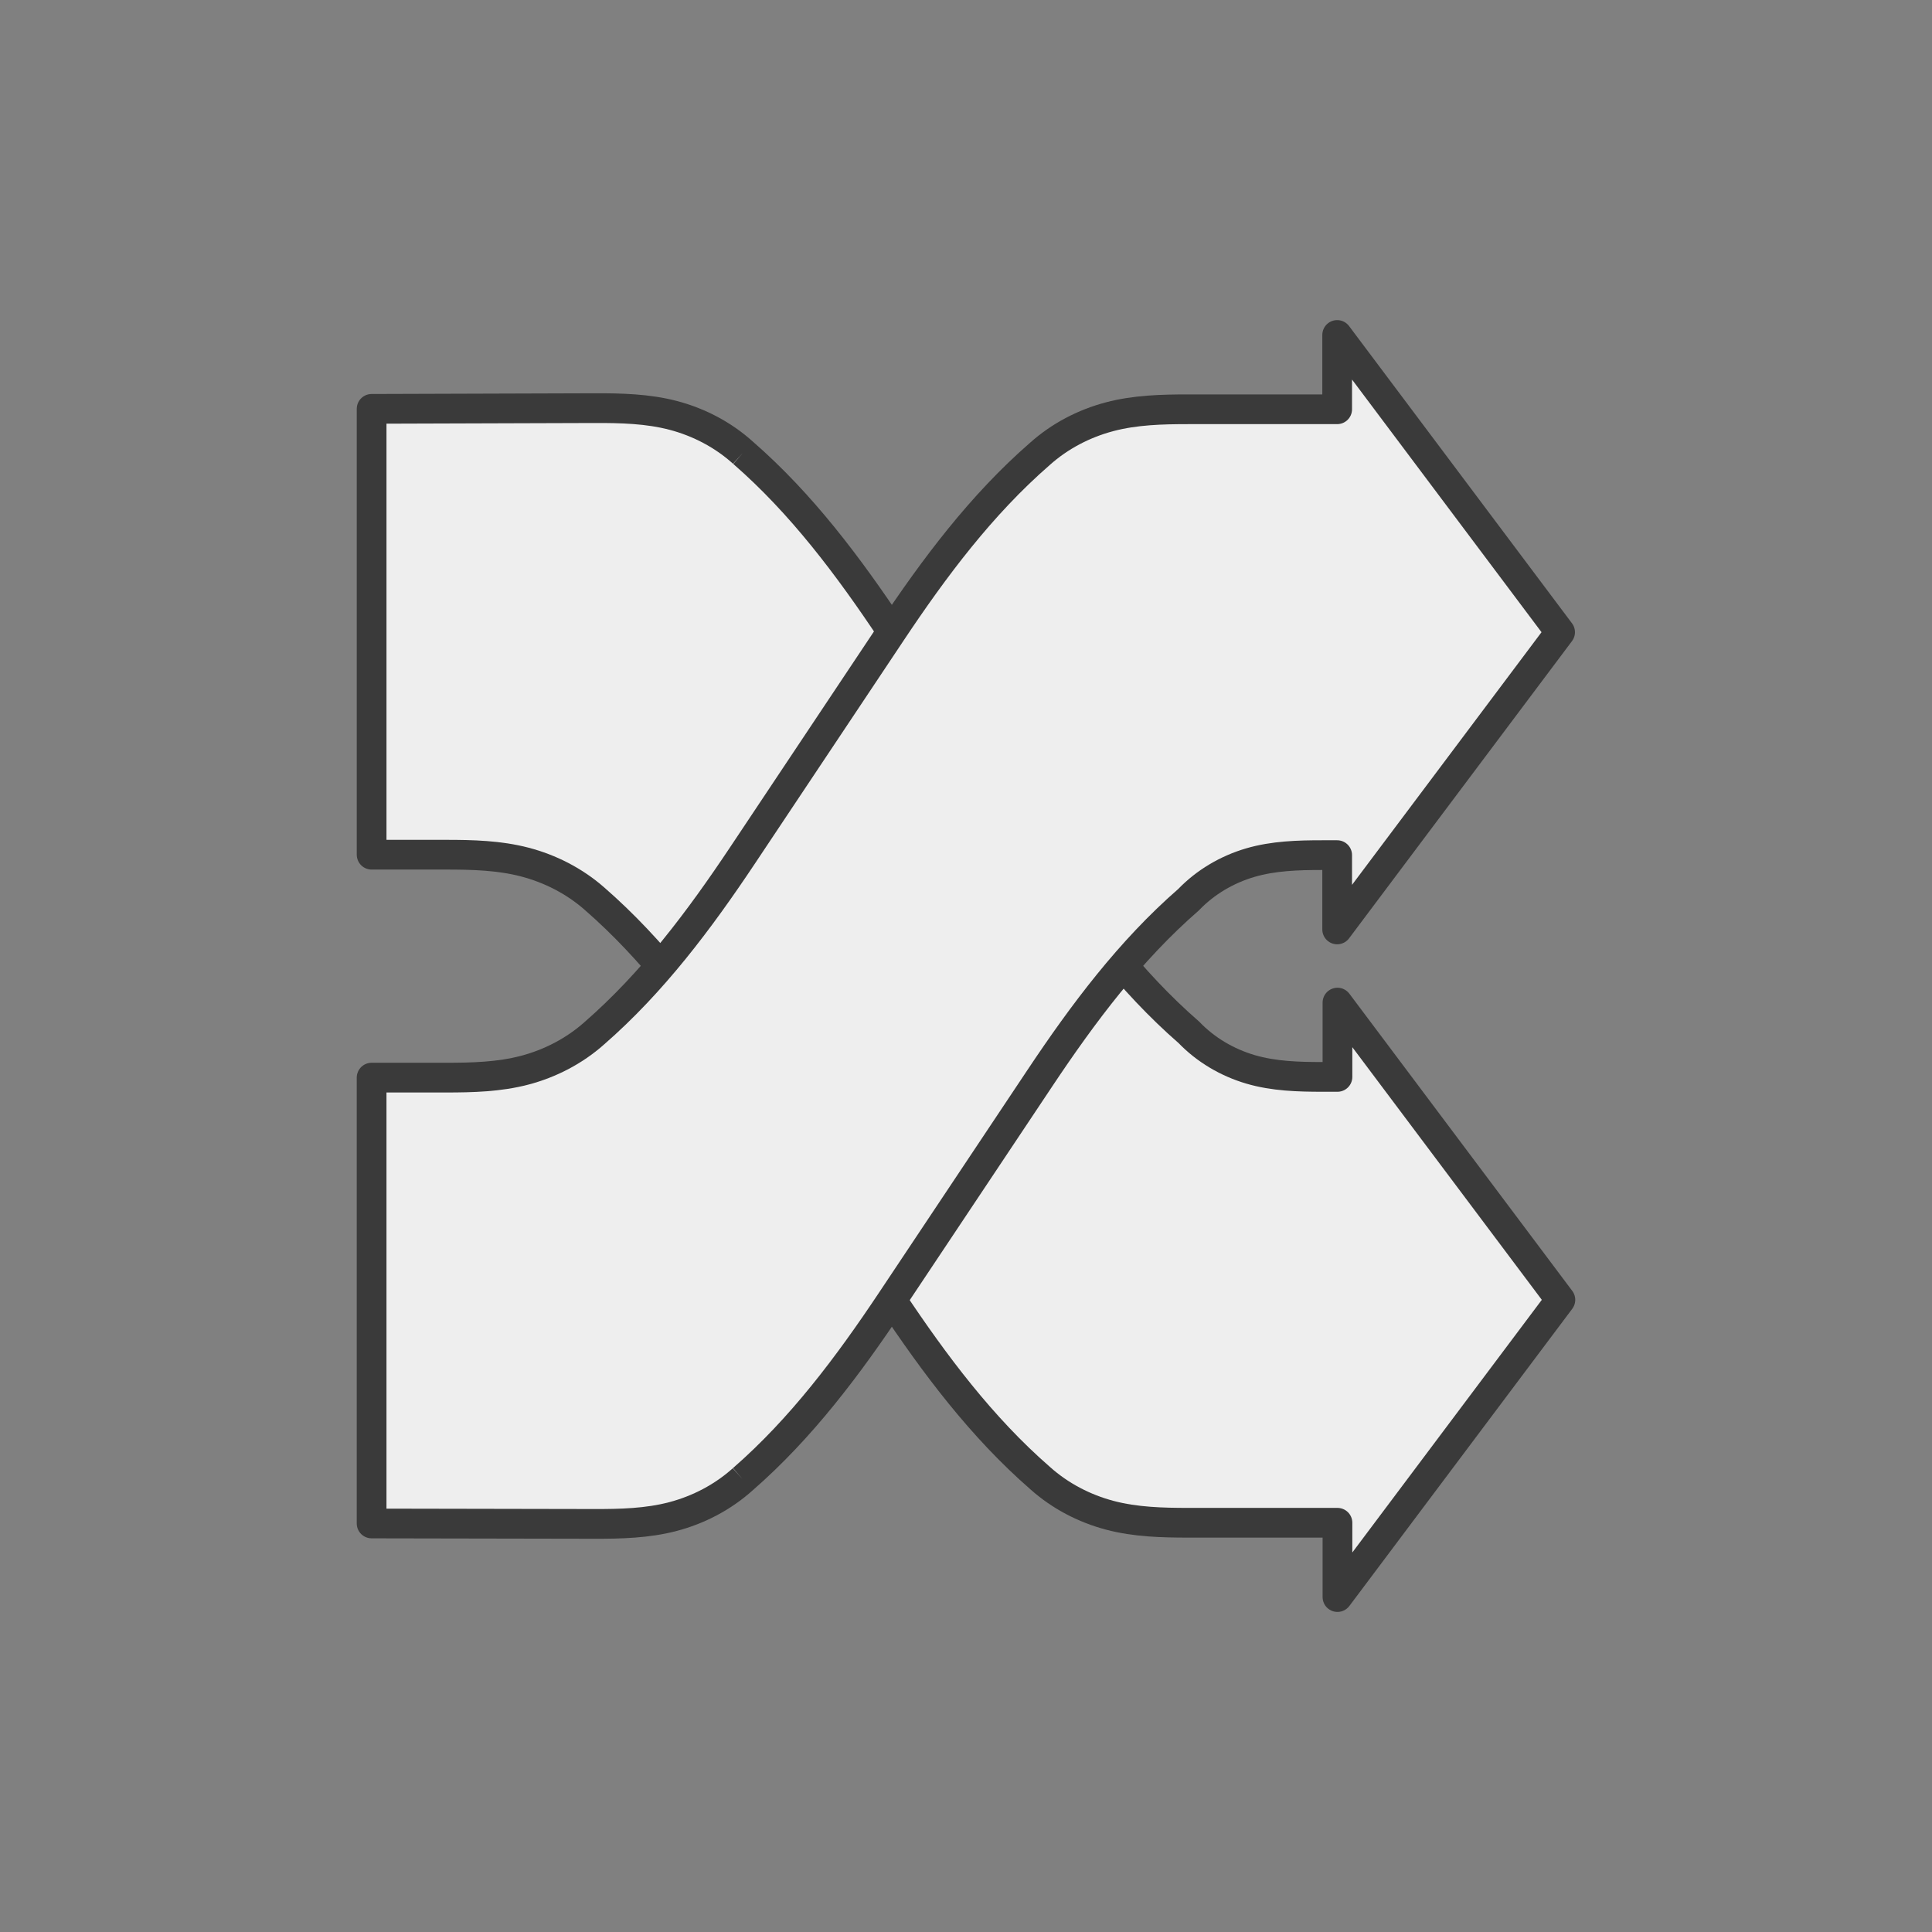 <?xml version="1.0" encoding="UTF-8" standalone="no"?>
<!-- Created with Inkscape (http://www.inkscape.org/) -->

<svg
   xmlns:dc="http://purl.org/dc/elements/1.1/"
   xmlns:cc="http://creativecommons.org/ns#"
   xmlns:rdf="http://www.w3.org/1999/02/22-rdf-syntax-ns#"
   xmlns:svg="http://www.w3.org/2000/svg"
   xmlns="http://www.w3.org/2000/svg"
   xmlns:sodipodi="http://sodipodi.sourceforge.net/DTD/sodipodi-0.dtd"
   xmlns:inkscape="http://www.inkscape.org/namespaces/inkscape"
   width="130"
   height="130"
   id="svg4682"
   version="1.1"
   inkscape:version="0.48.4 r9939"
   sodipodi:docname="ic_shuffle_normal_w.svg"
   inkscape:export-filename="/home/corbax/Dev/android/Icons/Test 1/ic_play_normal.png"
   inkscape:export-xdpi="90"
   inkscape:export-ydpi="90">
  <rect width="100%" height="100%" fill="#808080" stroke="none"/>
  <defs
     id="defs4684">
    <inkscape:path-effect
       effect="spiro"
       id="path-effect4396"
       is_visible="true" />
    <inkscape:path-effect
       is_visible="true"
       id="path-effect4421"
       effect="spiro" />
    <inkscape:path-effect
       effect="spiro"
       id="path-effect4396-9"
       is_visible="true" />
    <inkscape:path-effect
       is_visible="true"
       id="path-effect4421-1"
       effect="spiro" />
    <inkscape:path-effect
       is_visible="true"
       id="path-effect4451"
       effect="spiro" />
    <inkscape:path-effect
       is_visible="true"
       id="path-effect4311"
       effect="spiro" />
    <inkscape:path-effect
       effect="spiro"
       id="path-effect4313"
       is_visible="true" />
  </defs>
  <sodipodi:namedview
     id="base"
     pagecolor="#ffffff"
     bordercolor="#666666"
     borderopacity="1.0"
     inkscape:pageopacity="0.0"
     inkscape:pageshadow="2"
     inkscape:zoom="5.6"
     inkscape:cx="36.941635"
     inkscape:cy="75.317769"
     inkscape:document-units="px"
     inkscape:current-layer="layer1"
     showgrid="false"
     inkscape:window-width="1680"
     inkscape:window-height="1026"
     inkscape:window-x="1920"
     inkscape:window-y="54"
     inkscape:window-maximized="1" />
  <g
     inkscape:label="Layer 1"
     inkscape:groupmode="layer"
     id="layer1"
     transform="translate(0,-922.362)">
    <g
       transform="translate(-1152.428,502.506)"
       id="g5133"
       style="opacity:0.9;fill:#fafafa;fill-opacity:1;stroke:#1e1e1e;stroke-opacity:1">
      <path
         sodipodi:nodetypes="ccccccccccccccccccccc"
         inkscape:connector-curvature="0"
         inkscape:original-d="m 1202.4226,450.31852 c -3.3334,0 -6.6667,-3 -10.0001,-3 l -14.9889,0.048 0,30 5,0 c 1.6667,0 8.3223,2.95201 9.9889,2.95201 3.3334,5 6.6667,7 10.0001,12 l 10,15 c 3.3333,5 6.6666,7 10,12 3.3333,0 6.6666,3 10,3 l 9,0 1,0 0,5 c -2.5575,12.68004 11.561,-16.56118 15,-20 -7.1714,-4.05825 -10,-10 -15,-20 l 0,5 -1,0 c -3,0 -6,-3 -9,-3 -3.3334,-5 -6.6667,-7 -10,-12 l -10,-15 c -3.3334,-5 -6.6667,-7 -10,-12.00001 z"
         inkscape:path-effect="#path-effect4311"
         id="path5135"
         d="m 1202.423,450.319 c -1.325,-1.198 -2.952,-2.052 -4.679,-2.508 -1.728,-0.456 -3.534,-0.497 -5.321,-0.492 l -14.989,0.048 0,30 5,0 c 1.78,0 3.579,0.045 5.302,0.494 1.723,0.449 3.349,1.284 4.687,2.458 3.942,3.429 7.102,7.653 10,12 l 10,15 c 2.898,4.347 6.058,8.571 10,12 1.33,1.191 2.957,2.04 4.683,2.497 1.726,0.457 3.531,0.503 5.317,0.503 l 9,0 1,0 0,5 15,-20 -15,-20 0,5 -1,0 c -1.632,0 -3.285,-0.047 -4.851,-0.507 -1.566,-0.46 -3.019,-1.315 -4.149,-2.493 -3.942,-3.429 -7.102,-7.653 -10,-12 l -10,-15 c -2.898,-4.347 -6.058,-8.571 -10,-12"
         style="fill:#fafafa;fill-opacity:1;stroke:#323232;stroke-width:2;stroke-linecap:butt;stroke-linejoin:round;stroke-miterlimit:4;stroke-opacity:1;stroke-dasharray:none" />
      <path
         style="fill:#fafafa;fill-opacity:1;stroke:#323232;stroke-width:2;stroke-linecap:butt;stroke-linejoin:round;stroke-miterlimit:4;stroke-opacity:1;stroke-dasharray:none"
         d="m 1202.403,519.395 c -1.327,1.195 -2.954,2.047 -4.681,2.504 -1.727,0.457 -3.533,0.5 -5.319,0.496 l -14.97,-0.028 0,-30 5,0 c 1.779,0 3.576,-0.046 5.297,-0.498 1.72,-0.452 3.342,-1.293 4.673,-2.474 3.942,-3.429 7.102,-7.653 10,-12 l 10,-15 c 2.898,-4.347 6.058,-8.571 10,-12 1.33,-1.191 2.957,-2.04 4.683,-2.497 1.726,-0.457 3.531,-0.503 5.317,-0.503 l 9,0 1,0 0,-5 15,20 -15,20 0,-5 -1,0 c -1.632,0 -3.285,0.047 -4.851,0.507 -1.566,0.46 -3.019,1.315 -4.149,2.493 -3.942,3.429 -7.102,7.653 -10,12 l -10,15 c -2.898,4.347 -6.058,8.571 -10,12"
         id="path5137"
         inkscape:path-effect="#path-effect4313"
         inkscape:original-d="m 1202.4033,519.3947 c -3.3333,0 -6.6667,3 -10,3 l -14.9697,-0.0282 0,-30 5,0 c 1.6667,0 8.303,-2.97181 9.9697,-2.97181 3.3333,-5 6.6667,-7 10,-12 l 10,-15 c 3.3333,-5 6.6667,-7 10,-12 3.3333,0 6.6667,-3 10,-3 l 9,0 1,0 0,-5 c -2.5574,-12.68004 11.5612,16.56118 15,20 -7.1713,4.05825 -10,10 -15,20 l 0,-5 -1,0 c -3,0 -6,3 -9,3 -3.3333,5 -6.6667,7 -10,12 l -10,15 c -3.3333,5 -6.6667,7 -10,12 z"
         inkscape:connector-curvature="0"
         sodipodi:nodetypes="cccccccccccccccccccccc" />
    </g>
  </g>
</svg>
